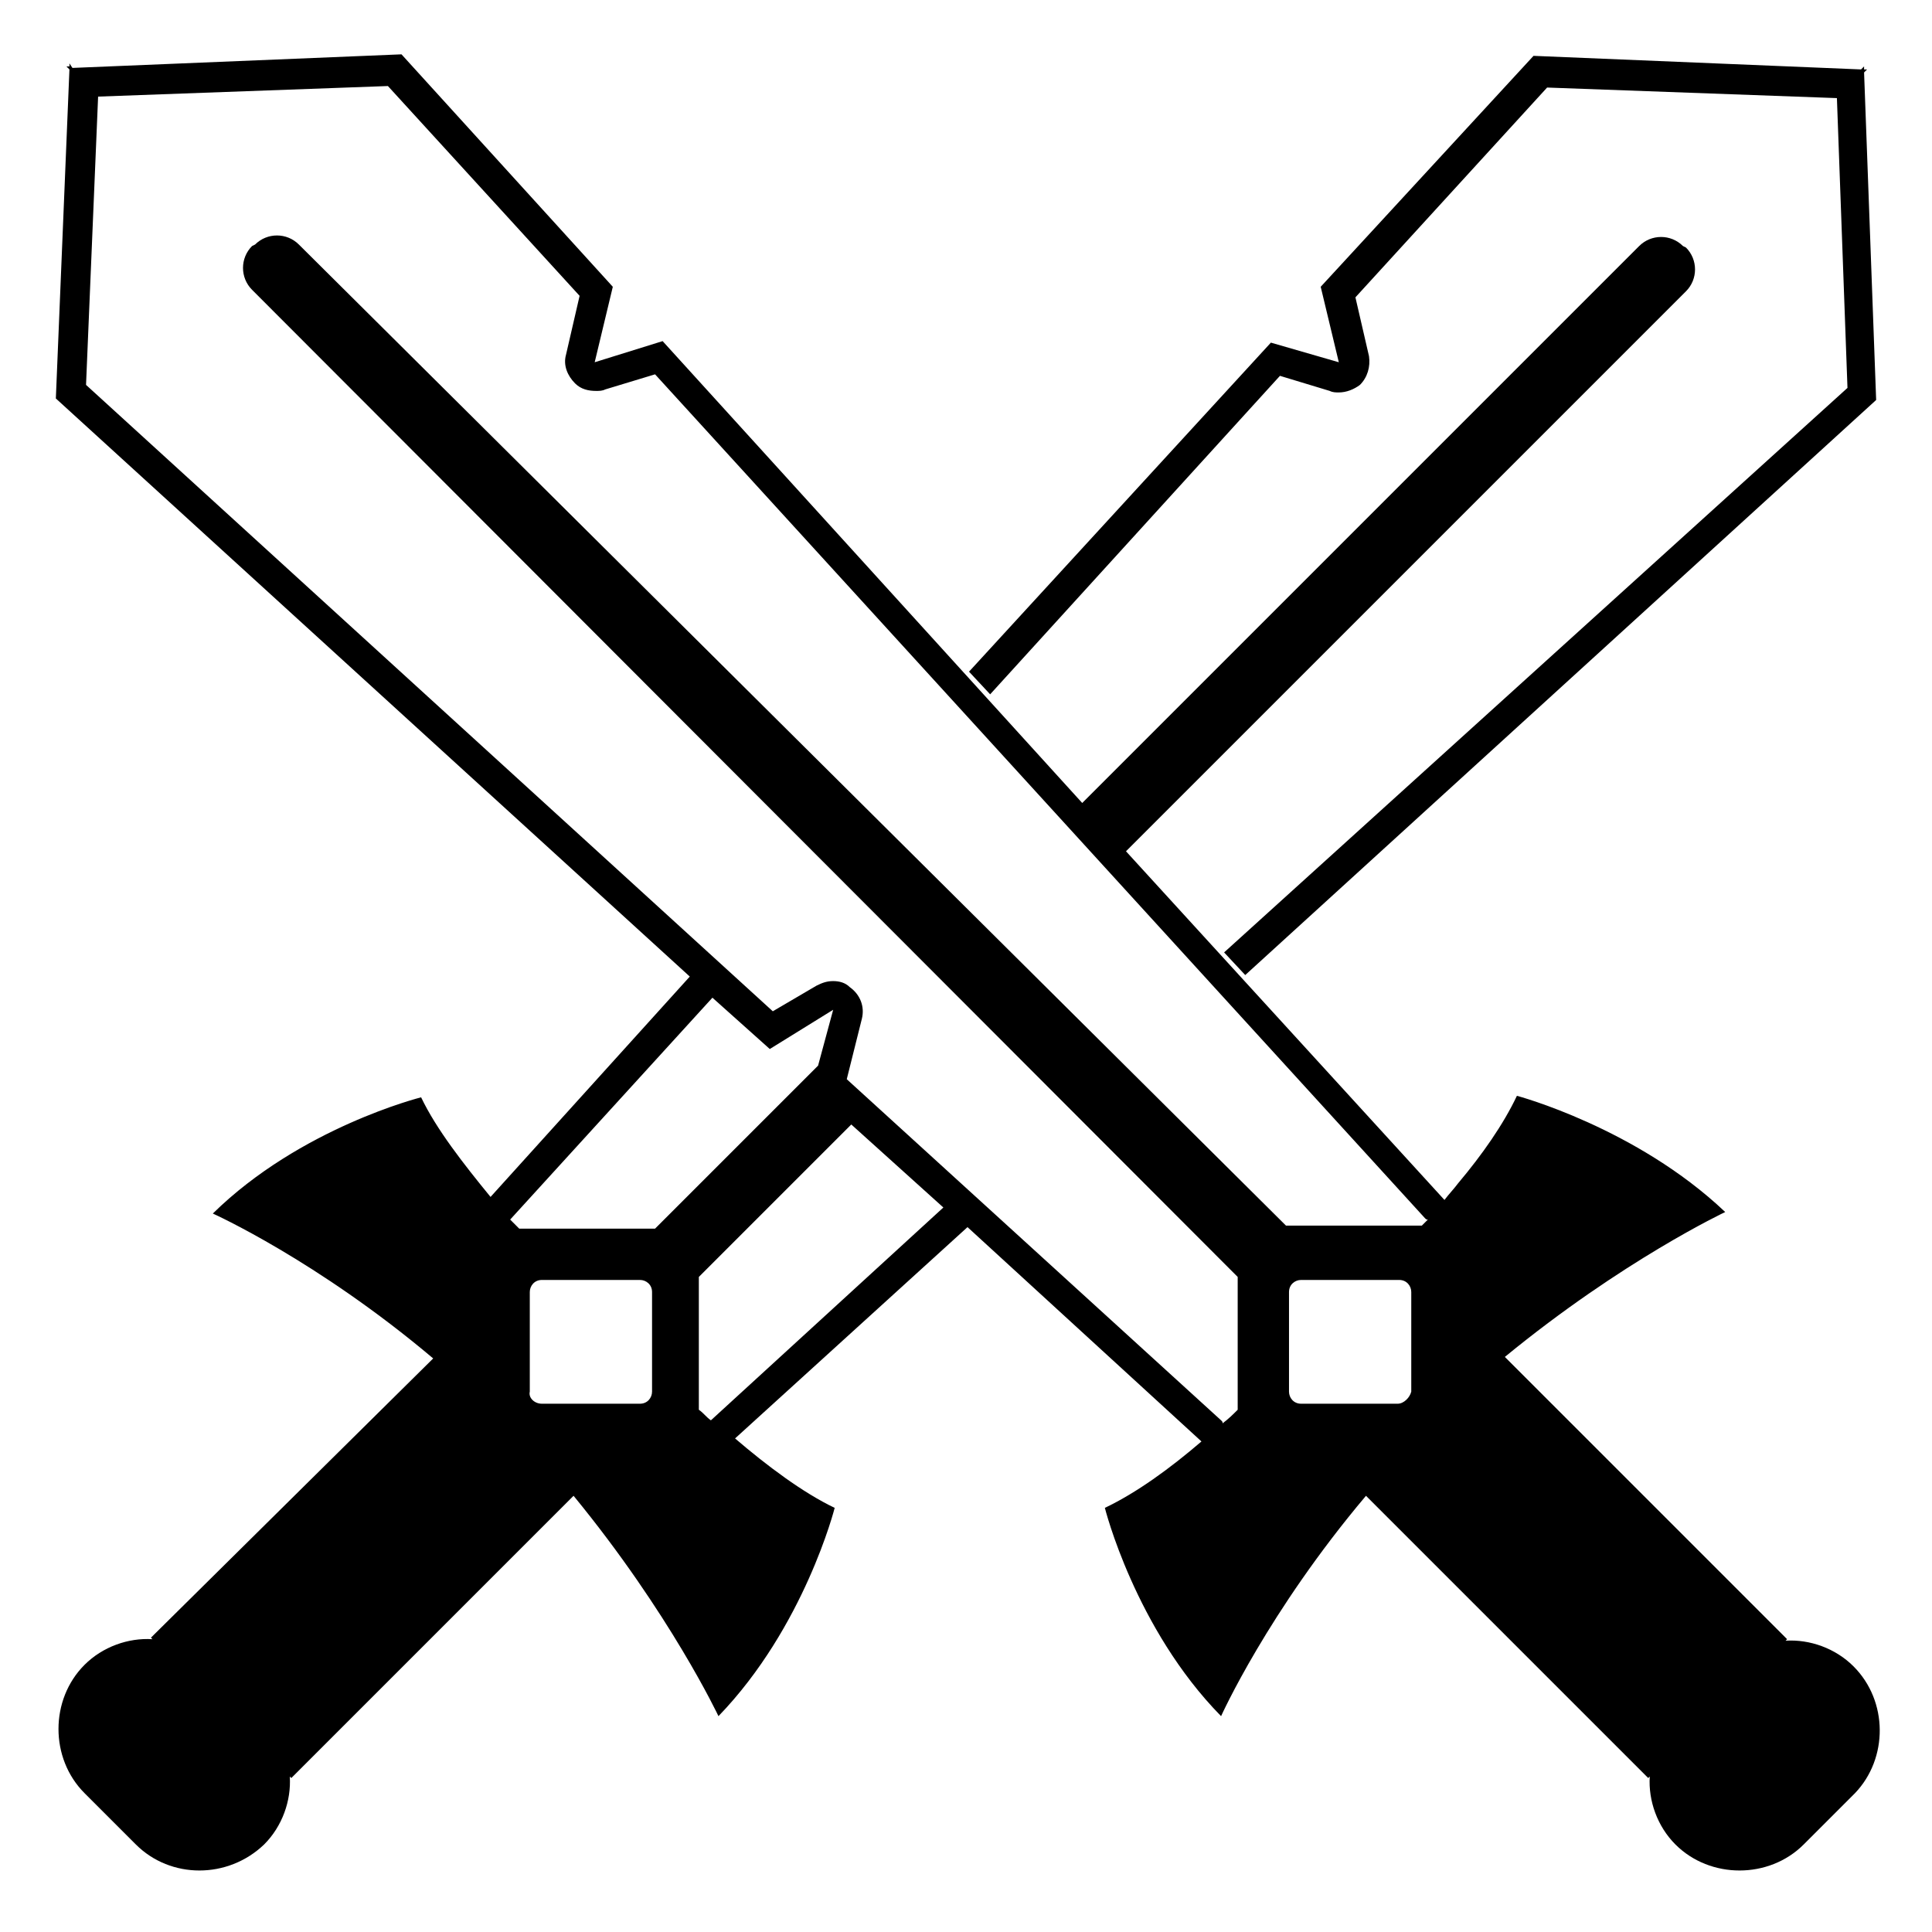 <svg viewBox="0 0 128 128" xmlns="http://www.w3.org/2000/svg">
  <path d="M122.8,110.4c-1.2-1.2-2.9-1.8-4.5-1.7l0.1-0.1L99.7,89.9c7.8-6.4,14.6-9.6,14.6-9.6c-5.9-5.6-13.8-7.7-13.8-7.7 c-0.9,1.9-2.3,3.9-3.9,5.8c-0.3,0.4-0.6,0.7-0.9,1.1L74.6,56.4l37.1-37.1c0.8-0.8,0.8-2.1,0-2.9l-0.2-0.1c-0.8-0.8-2.1-0.8-2.9,0 L71.7,53.2L43.9,22.6L39.4,24l1.2-5l-14-15.4L4.8,4.5L4.6,4.2v0.2H4.4l0.2,0.2L3.7,26.4l42,38.3L32.5,79.3 c-1.8-2.2-3.6-4.5-4.6-6.6c0,0-8,2-13.8,7.7c0,0,6.9,3.1,14.6,9.6L10,108.5l0.1,0.1c-1.6-0.1-3.3,0.5-4.5,1.7 c-2.3,2.3-2.3,6.2,0,8.5l3.4,3.4c2.3,2.3,6.1,2.3,8.5,0c1.2-1.2,1.8-2.9,1.7-4.5l0.1,0.1L38,99.1c6.4,7.8,9.6,14.6,9.6,14.6 c5.7-5.9,7.7-13.8,7.7-13.8c-2.1-1-4.5-2.8-6.6-4.6l15.4-14l15.5,14.2c-2.1,1.8-4.3,3.4-6.4,4.4c0,0,2,8,7.7,13.8 c0,0,3.1-6.9,9.6-14.6l18.7,18.7l0.1-0.1c-0.1,1.6,0.5,3.3,1.7,4.5c2.3,2.3,6.2,2.3,8.5,0l3.4-3.4 C125.1,116.5,125.1,112.7,122.8,110.4z M34.4,81.4c-0.2-0.2-0.4-0.4-0.6-0.6l13.4-14.7l3.8,3.4l4.2-2.6l-1,3.7L43.4,81.4H34.4z M47.1,94.1c-0.3-0.2-0.5-0.5-0.8-0.7v-8.8l10.1-10.1l6.1,5.5L47.1,94.1z M94.2,81.2h-9l-65.4-65c-0.8-0.8-2.1-0.8-2.9,0l-0.2,0.1 c-0.8,0.8-0.8,2.1,0,2.9L82,84.6v8.8c-0.3,0.3-0.6,0.6-1,0.9c0-0.1,0-0.1-0.1-0.2L56.1,71.5l1-4c0.2-0.8-0.1-1.6-0.8-2.1 C56,65.1,55.6,65,55.2,65c-0.4,0-0.7,0.1-1.1,0.3L51.2,67L5.7,25.5L6.5,6.4l19.2-0.7l12.7,13.9l-0.9,3.9c-0.2,0.7,0.1,1.4,0.6,1.9 c0.4,0.4,0.9,0.5,1.4,0.5c0.2,0,0.4,0,0.6-0.1l3.3-1l51,55.9c0.1,0.1,0.1,0.1,0.2,0.1C94.5,80.9,94.3,81.1,94.2,81.2z M84.8,24.9 l3.3,1c0.2,0.1,0.4,0.1,0.6,0.1c0.5,0,1-0.2,1.4-0.5c0.5-0.5,0.7-1.2,0.6-1.9l-0.9-3.9l12.7-13.9l19.2,0.7l0.7,19.2L81.1,63.1 l1.4,1.5l41.8-38.1l-0.8-21.7l0.2-0.2h-0.2V4.4l-0.2,0.2l-21.7-0.9L87.5,19l1.2,5l-4.5-1.3l-20,21.8l1.4,1.5L84.8,24.9z M92.6,93 h-6.4c-0.5,0-0.8-0.4-0.8-0.8v-6.6c0-0.5,0.4-0.8,0.8-0.8h6.5c0.5,0,0.8,0.4,0.8,0.8v6.6C93.4,92.6,93,93,92.6,93z M35.1,92.2v-6.6 c0-0.4,0.3-0.8,0.8-0.8h6.5c0.4,0,0.8,0.3,0.8,0.8v6.6c0,0.4-0.3,0.8-0.8,0.8h-6.5C35.4,93,35,92.6,35.1,92.2z"/>
</svg>